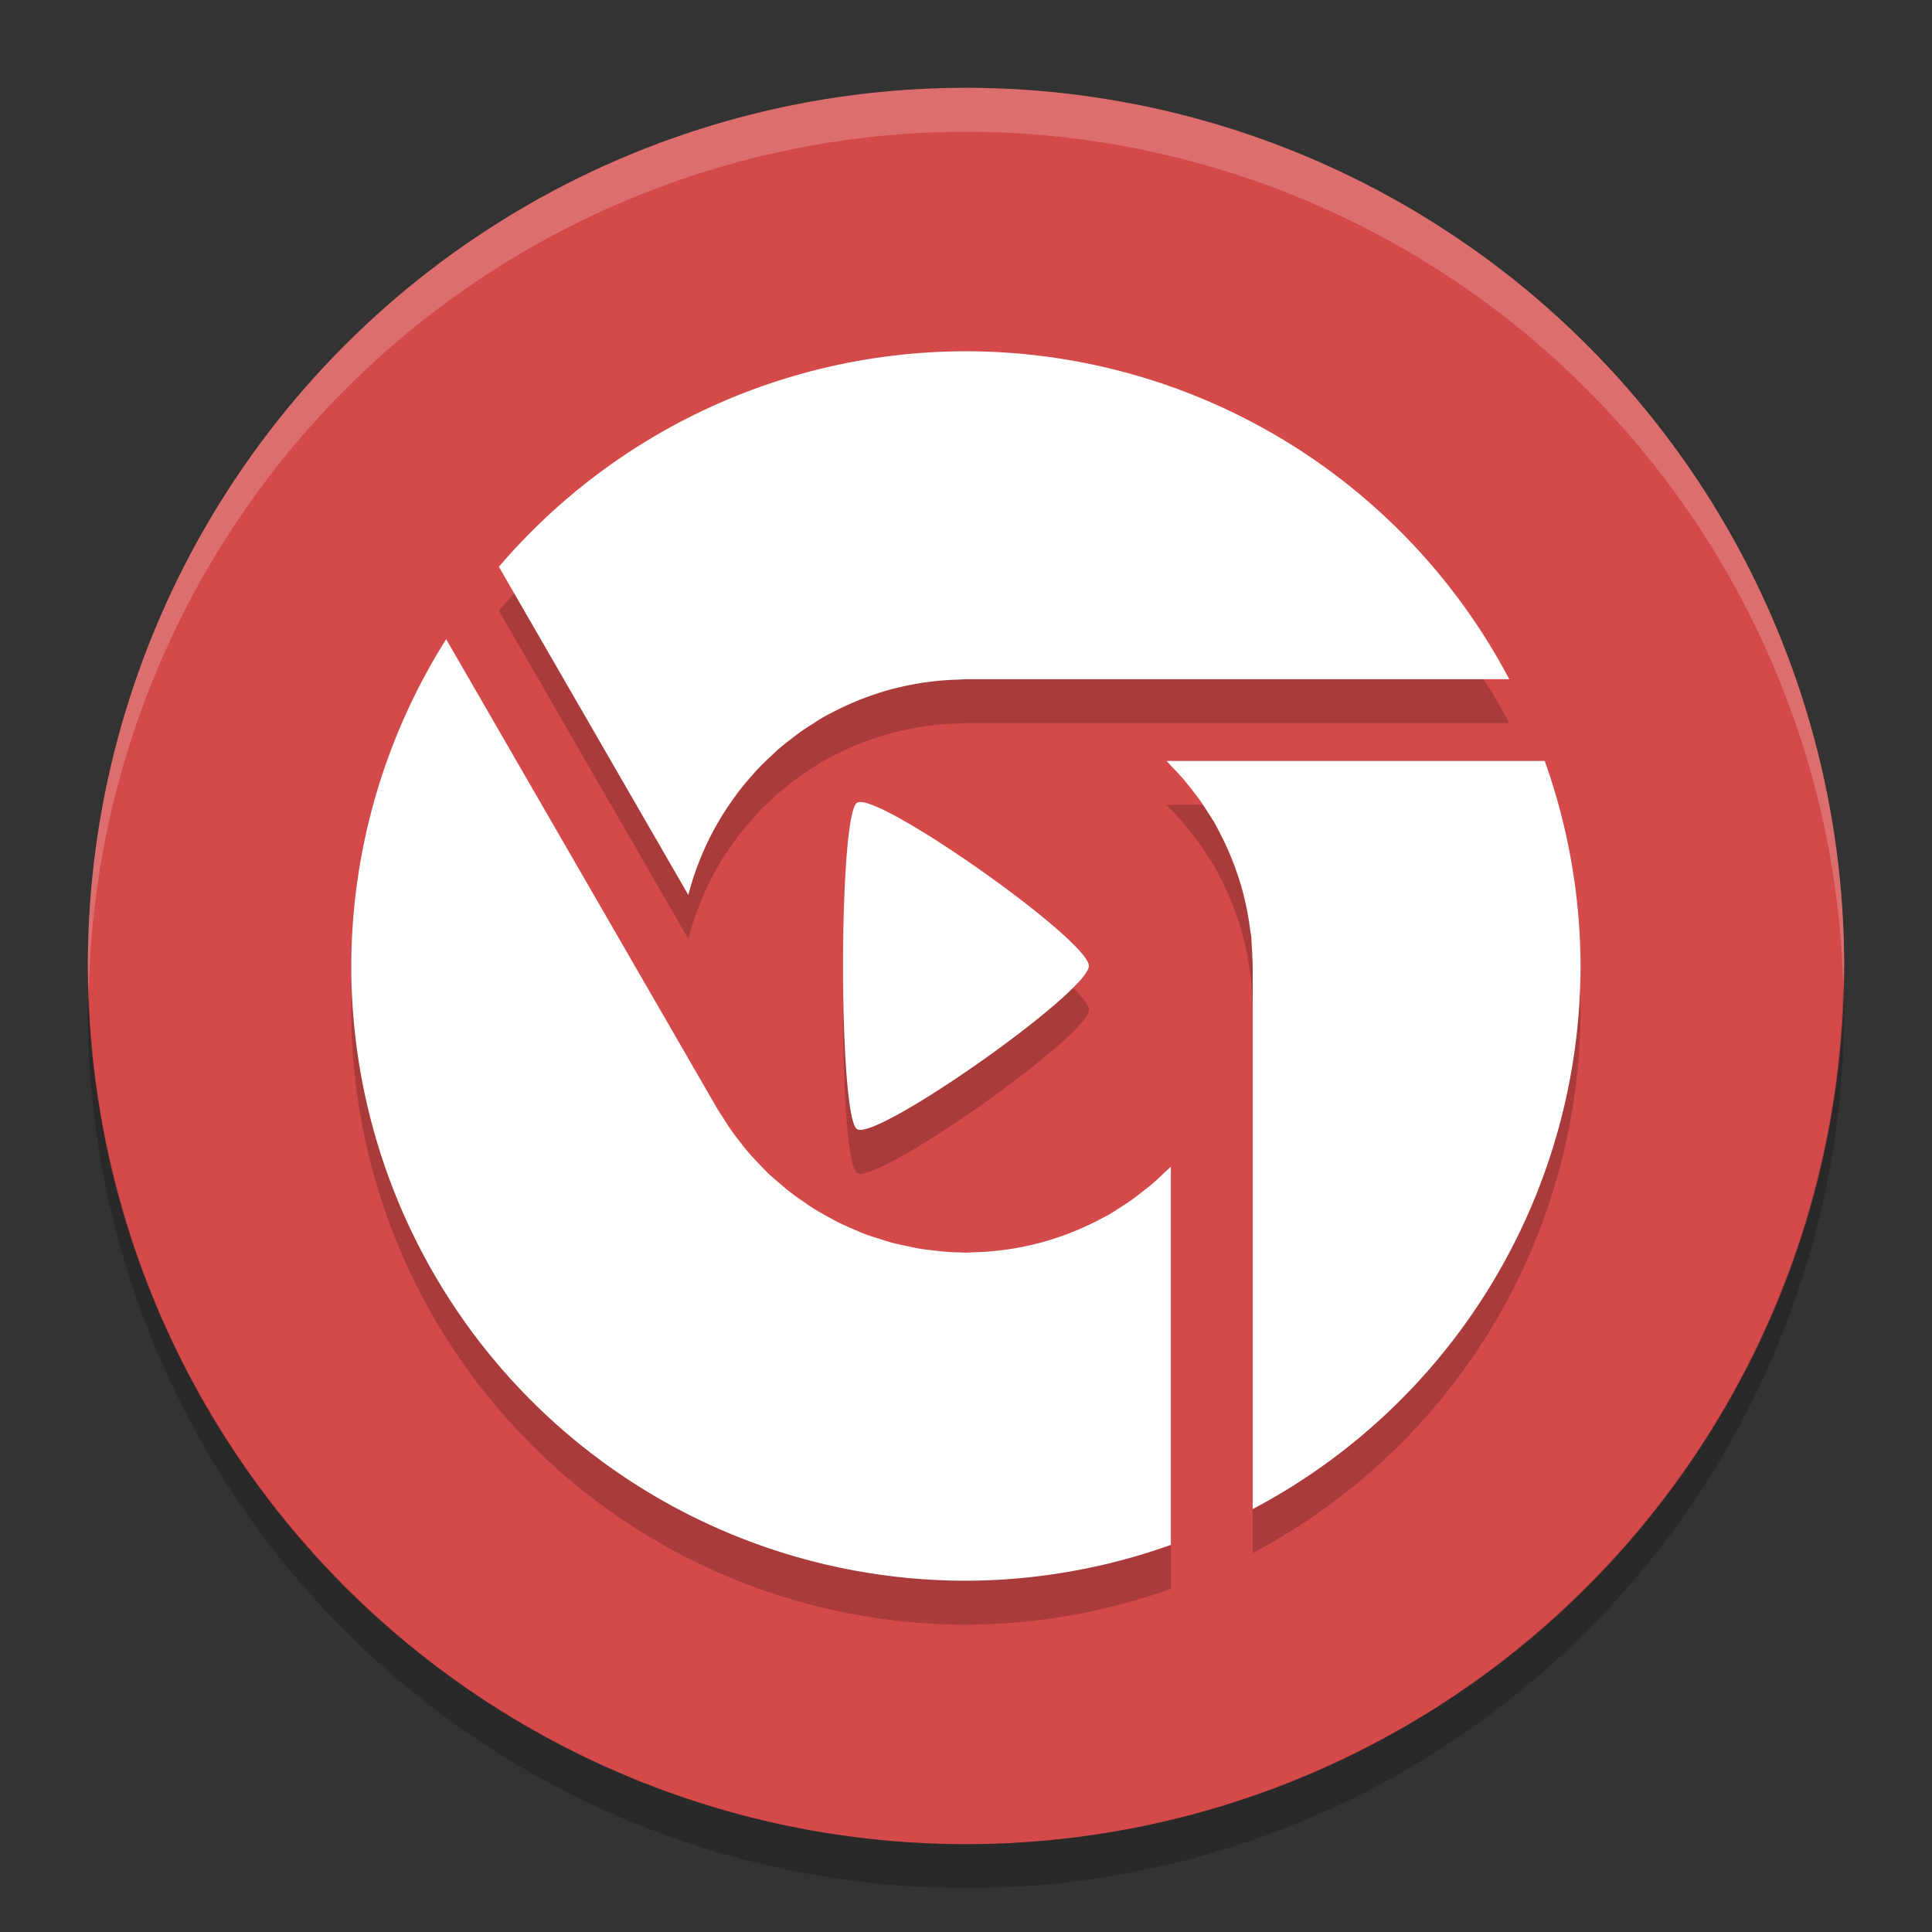 <svg height="22" width="22" xmlns="http://www.w3.org/2000/svg"><rect width="100%" height="100%" fill="#333333" stroke="none"/><circle cx="11" cy="11" fill="#d44a4a" r="10"/><path d="m11 4.5a7 7 0 0 0 -5.319 2.454l2.157 3.737a3.267 3.267 0 0 1  .093-.3 3.267 3.267 0 0 1  .124-.296 3.267 3.267 0 0 1  .003-.007 3.267 3.267 0 0 1  .139-.257 3.267 3.267 0 0 1  .022-.037 3.267 3.267 0 0 1  .149-.221 3.267 3.267 0 0 1  .037-.052 3.267 3.267 0 0 1  .168-.201 3.267 3.267 0 0 1  .043-.049 3.267 3.267 0 0 1  .173-.17 3.267 3.267 0 0 1  .068-.064 3.267 3.267 0 0 1  .158-.127 3.267 3.267 0 0 1  .106-.08 3.267 3.267 0 0 1  .141-.092 3.267 3.267 0 0 1  .105-.067 3.267 3.267 0 0 1  .048-.026 3.267 3.267 0 0 1  .052-.027 3.267 3.267 0 0 1  .184-.09 3.267 3.267 0 0 1  .154-.065 3.267 3.267 0 0 1  .142-.052 3.267 3.267 0 0 1  .169-.053 3.267 3.267 0 0 1  .143-.036 3.267 3.267 0 0 1  .176-.036 3.267 3.267 0 0 1  .149-.022 3.267 3.267 0 0 1  .167-.017 3.267 3.267 0 0 1  .163-.008 3.267 3.267 0 0 1  .086-.005h6.186a7 7 0 0 0 -6.186-3.734zm-5.92 3.28a7 7 0 0 0 -1.08 3.72 7 7 0 0 0 7 7 7 7 0 0 0 2.333-.408v-4.307a3.267 3.267 0 0 1 -.075.069 3.267 3.267 0 0 1 -.127.118 3.267 3.267 0 0 1 -.132.106 3.267 3.267 0 0 1 -.12.091 3.267 3.267 0 0 1 -.141.092 3.267 3.267 0 0 1 -.105.067 3.267 3.267 0 0 1 -.048.026 3.267 3.267 0 0 1 -.052.027 3.267 3.267 0 0 1 -.184.09 3.267 3.267 0 0 1 -.154.065 3.267 3.267 0 0 1 -.142.052 3.267 3.267 0 0 1 -.169.053 3.267 3.267 0 0 1 -.143.036 3.267 3.267 0 0 1 -.176.036 3.267 3.267 0 0 1 -.149.022 3.267 3.267 0 0 1 -.167.017 3.267 3.267 0 0 1 -.163.008 3.267 3.267 0 0 1 -.086.004 3.267 3.267 0 0 1 -.107-.004 3.267 3.267 0 0 1 -.077-.003 3.267 3.267 0 0 1 -.18-.017 3.267 3.267 0 0 1 -.151-.019 3.267 3.267 0 0 1 -.164-.033 3.267 3.267 0 0 1 -.16-.036 3.267 3.267 0 0 1 -.143-.044 3.267 3.267 0 0 1 -.17-.056 3.267 3.267 0 0 1 -.129-.055 3.267 3.267 0 0 1 -.17-.076 3.267 3.267 0 0 1 -.126-.069 3.267 3.267 0 0 1 -.159-.091 3.267 3.267 0 0 1 -.124-.084 3.267 3.267 0 0 1 -.141-.101 3.267 3.267 0 0 1 -.12-.1 3.267 3.267 0 0 1 -.128-.112 3.267 3.267 0 0 1 -.109-.112 3.267 3.267 0 0 1 -.115-.124 3.267 3.267 0 0 1 -.106-.132 3.267 3.267 0 0 1 -.091-.121 3.267 3.267 0 0 1 -.092-.141 3.267 3.267 0 0 1 -.068-.105l-3.091-5.353zm8.205 1.386a3.267 3.267 0 0 1  .069.075 3.267 3.267 0 0 1  .118.127 3.267 3.267 0 0 1  .106.132 3.267 3.267 0 0 1  .091.12 3.267 3.267 0 0 1  .092.141 3.267 3.267 0 0 1  .067.105 3.267 3.267 0 0 1  .026.048 3.267 3.267 0 0 1  .027.052 3.267 3.267 0 0 1  .09.184 3.267 3.267 0 0 1  .065.154 3.267 3.267 0 0 1  .052.142 3.267 3.267 0 0 1  .053.169 3.267 3.267 0 0 1  .036.143 3.267 3.267 0 0 1  .036.176 3.267 3.267 0 0 1  .022.149 3.267 3.267 0 0 1  .014.089 3.267 3.267 0 0 1  .004.077 3.267 3.267 0 0 1  .008.163 3.267 3.267 0 0 1  .004.086v6.186a7 7 0 0 0 3.733-6.186 7 7 0 0 0 -.408-2.333h-4.307zm-3.462.469c-.029-.004-.052-.002-.065.007-.211.148-.211 3.567 0 3.715.211.148 2.641-1.561 2.641-1.858 0-.279-2.136-1.798-2.577-1.865z" opacity=".2"/><path d="m11 4a7 7 0 0 0 -5.319 2.454l2.157 3.737a3.267 3.267 0 0 1  .093-.3 3.267 3.267 0 0 1  .124-.296 3.267 3.267 0 0 1  .003-.007 3.267 3.267 0 0 1  .139-.257 3.267 3.267 0 0 1  .022-.037 3.267 3.267 0 0 1  .149-.221 3.267 3.267 0 0 1  .037-.052 3.267 3.267 0 0 1  .168-.201 3.267 3.267 0 0 1  .043-.049 3.267 3.267 0 0 1  .173-.17 3.267 3.267 0 0 1  .068-.064 3.267 3.267 0 0 1  .158-.127 3.267 3.267 0 0 1  .106-.08 3.267 3.267 0 0 1  .141-.092 3.267 3.267 0 0 1  .105-.067 3.267 3.267 0 0 1  .048-.026 3.267 3.267 0 0 1  .052-.027 3.267 3.267 0 0 1  .184-.09 3.267 3.267 0 0 1  .154-.065 3.267 3.267 0 0 1  .142-.052 3.267 3.267 0 0 1  .169-.053 3.267 3.267 0 0 1  .143-.036 3.267 3.267 0 0 1  .176-.036 3.267 3.267 0 0 1  .149-.022 3.267 3.267 0 0 1  .167-.017 3.267 3.267 0 0 1  .163-.008 3.267 3.267 0 0 1  .086-.005h6.186a7 7 0 0 0 -6.186-3.734zm-5.92 3.28a7 7 0 0 0 -1.08 3.72 7 7 0 0 0 7 7 7 7 0 0 0 2.333-.408v-4.307a3.267 3.267 0 0 1 -.075.069 3.267 3.267 0 0 1 -.127.118 3.267 3.267 0 0 1 -.132.106 3.267 3.267 0 0 1 -.12.091 3.267 3.267 0 0 1 -.141.092 3.267 3.267 0 0 1 -.105.067 3.267 3.267 0 0 1 -.048.026 3.267 3.267 0 0 1 -.052.027 3.267 3.267 0 0 1 -.184.09 3.267 3.267 0 0 1 -.154.065 3.267 3.267 0 0 1 -.142.052 3.267 3.267 0 0 1 -.169.053 3.267 3.267 0 0 1 -.143.036 3.267 3.267 0 0 1 -.176.036 3.267 3.267 0 0 1 -.149.022 3.267 3.267 0 0 1 -.167.017 3.267 3.267 0 0 1 -.163.008 3.267 3.267 0 0 1 -.086.004 3.267 3.267 0 0 1 -.107-.004 3.267 3.267 0 0 1 -.077-.003 3.267 3.267 0 0 1 -.18-.017 3.267 3.267 0 0 1 -.151-.019 3.267 3.267 0 0 1 -.164-.033 3.267 3.267 0 0 1 -.16-.036 3.267 3.267 0 0 1 -.143-.044 3.267 3.267 0 0 1 -.17-.056 3.267 3.267 0 0 1 -.129-.055 3.267 3.267 0 0 1 -.17-.076 3.267 3.267 0 0 1 -.126-.069 3.267 3.267 0 0 1 -.159-.091 3.267 3.267 0 0 1 -.124-.084 3.267 3.267 0 0 1 -.141-.101 3.267 3.267 0 0 1 -.12-.1 3.267 3.267 0 0 1 -.128-.112 3.267 3.267 0 0 1 -.109-.112 3.267 3.267 0 0 1 -.115-.124 3.267 3.267 0 0 1 -.106-.132 3.267 3.267 0 0 1 -.091-.121 3.267 3.267 0 0 1 -.092-.141 3.267 3.267 0 0 1 -.068-.105l-3.091-5.353zm8.205 1.386a3.267 3.267 0 0 1  .069.075 3.267 3.267 0 0 1  .118.127 3.267 3.267 0 0 1  .106.132 3.267 3.267 0 0 1  .091.12 3.267 3.267 0 0 1  .092.141 3.267 3.267 0 0 1  .067.105 3.267 3.267 0 0 1  .026.048 3.267 3.267 0 0 1  .027.052 3.267 3.267 0 0 1  .09.184 3.267 3.267 0 0 1  .065.154 3.267 3.267 0 0 1  .052.142 3.267 3.267 0 0 1  .053.169 3.267 3.267 0 0 1  .036.143 3.267 3.267 0 0 1  .036.176 3.267 3.267 0 0 1  .022.149 3.267 3.267 0 0 1  .014.089 3.267 3.267 0 0 1  .004.077 3.267 3.267 0 0 1  .008.163 3.267 3.267 0 0 1  .004.086v6.186a7 7 0 0 0 3.733-6.186 7 7 0 0 0 -.408-2.333h-4.307zm-3.462.469c-.029-.004-.052-.002-.065.007-.211.148-.211 3.567 0 3.715.211.148 2.641-1.561 2.641-1.858 0-.279-2.136-1.798-2.577-1.865z" fill="#fff"/><path d="m11 1a10 10 0 0 0 -10 10 10 10 0 0 0  .011.291 10 10 0 0 1 9.989-9.791 10 10 0 0 1 9.989 9.709 10 10 0 0 0  .011-.209 10 10 0 0 0 -10-10z" fill="#fff" opacity=".2"/><path d="m20.989 11.209a10 10 0 0 1 -9.989 9.791 10 10 0 0 1 -9.989-9.709 10 10 0 0 0 -.011.209 10 10 0 0 0 10 10 10 10 0 0 0 10-10 10 10 0 0 0 -.011-.291z" opacity=".2"/></svg>